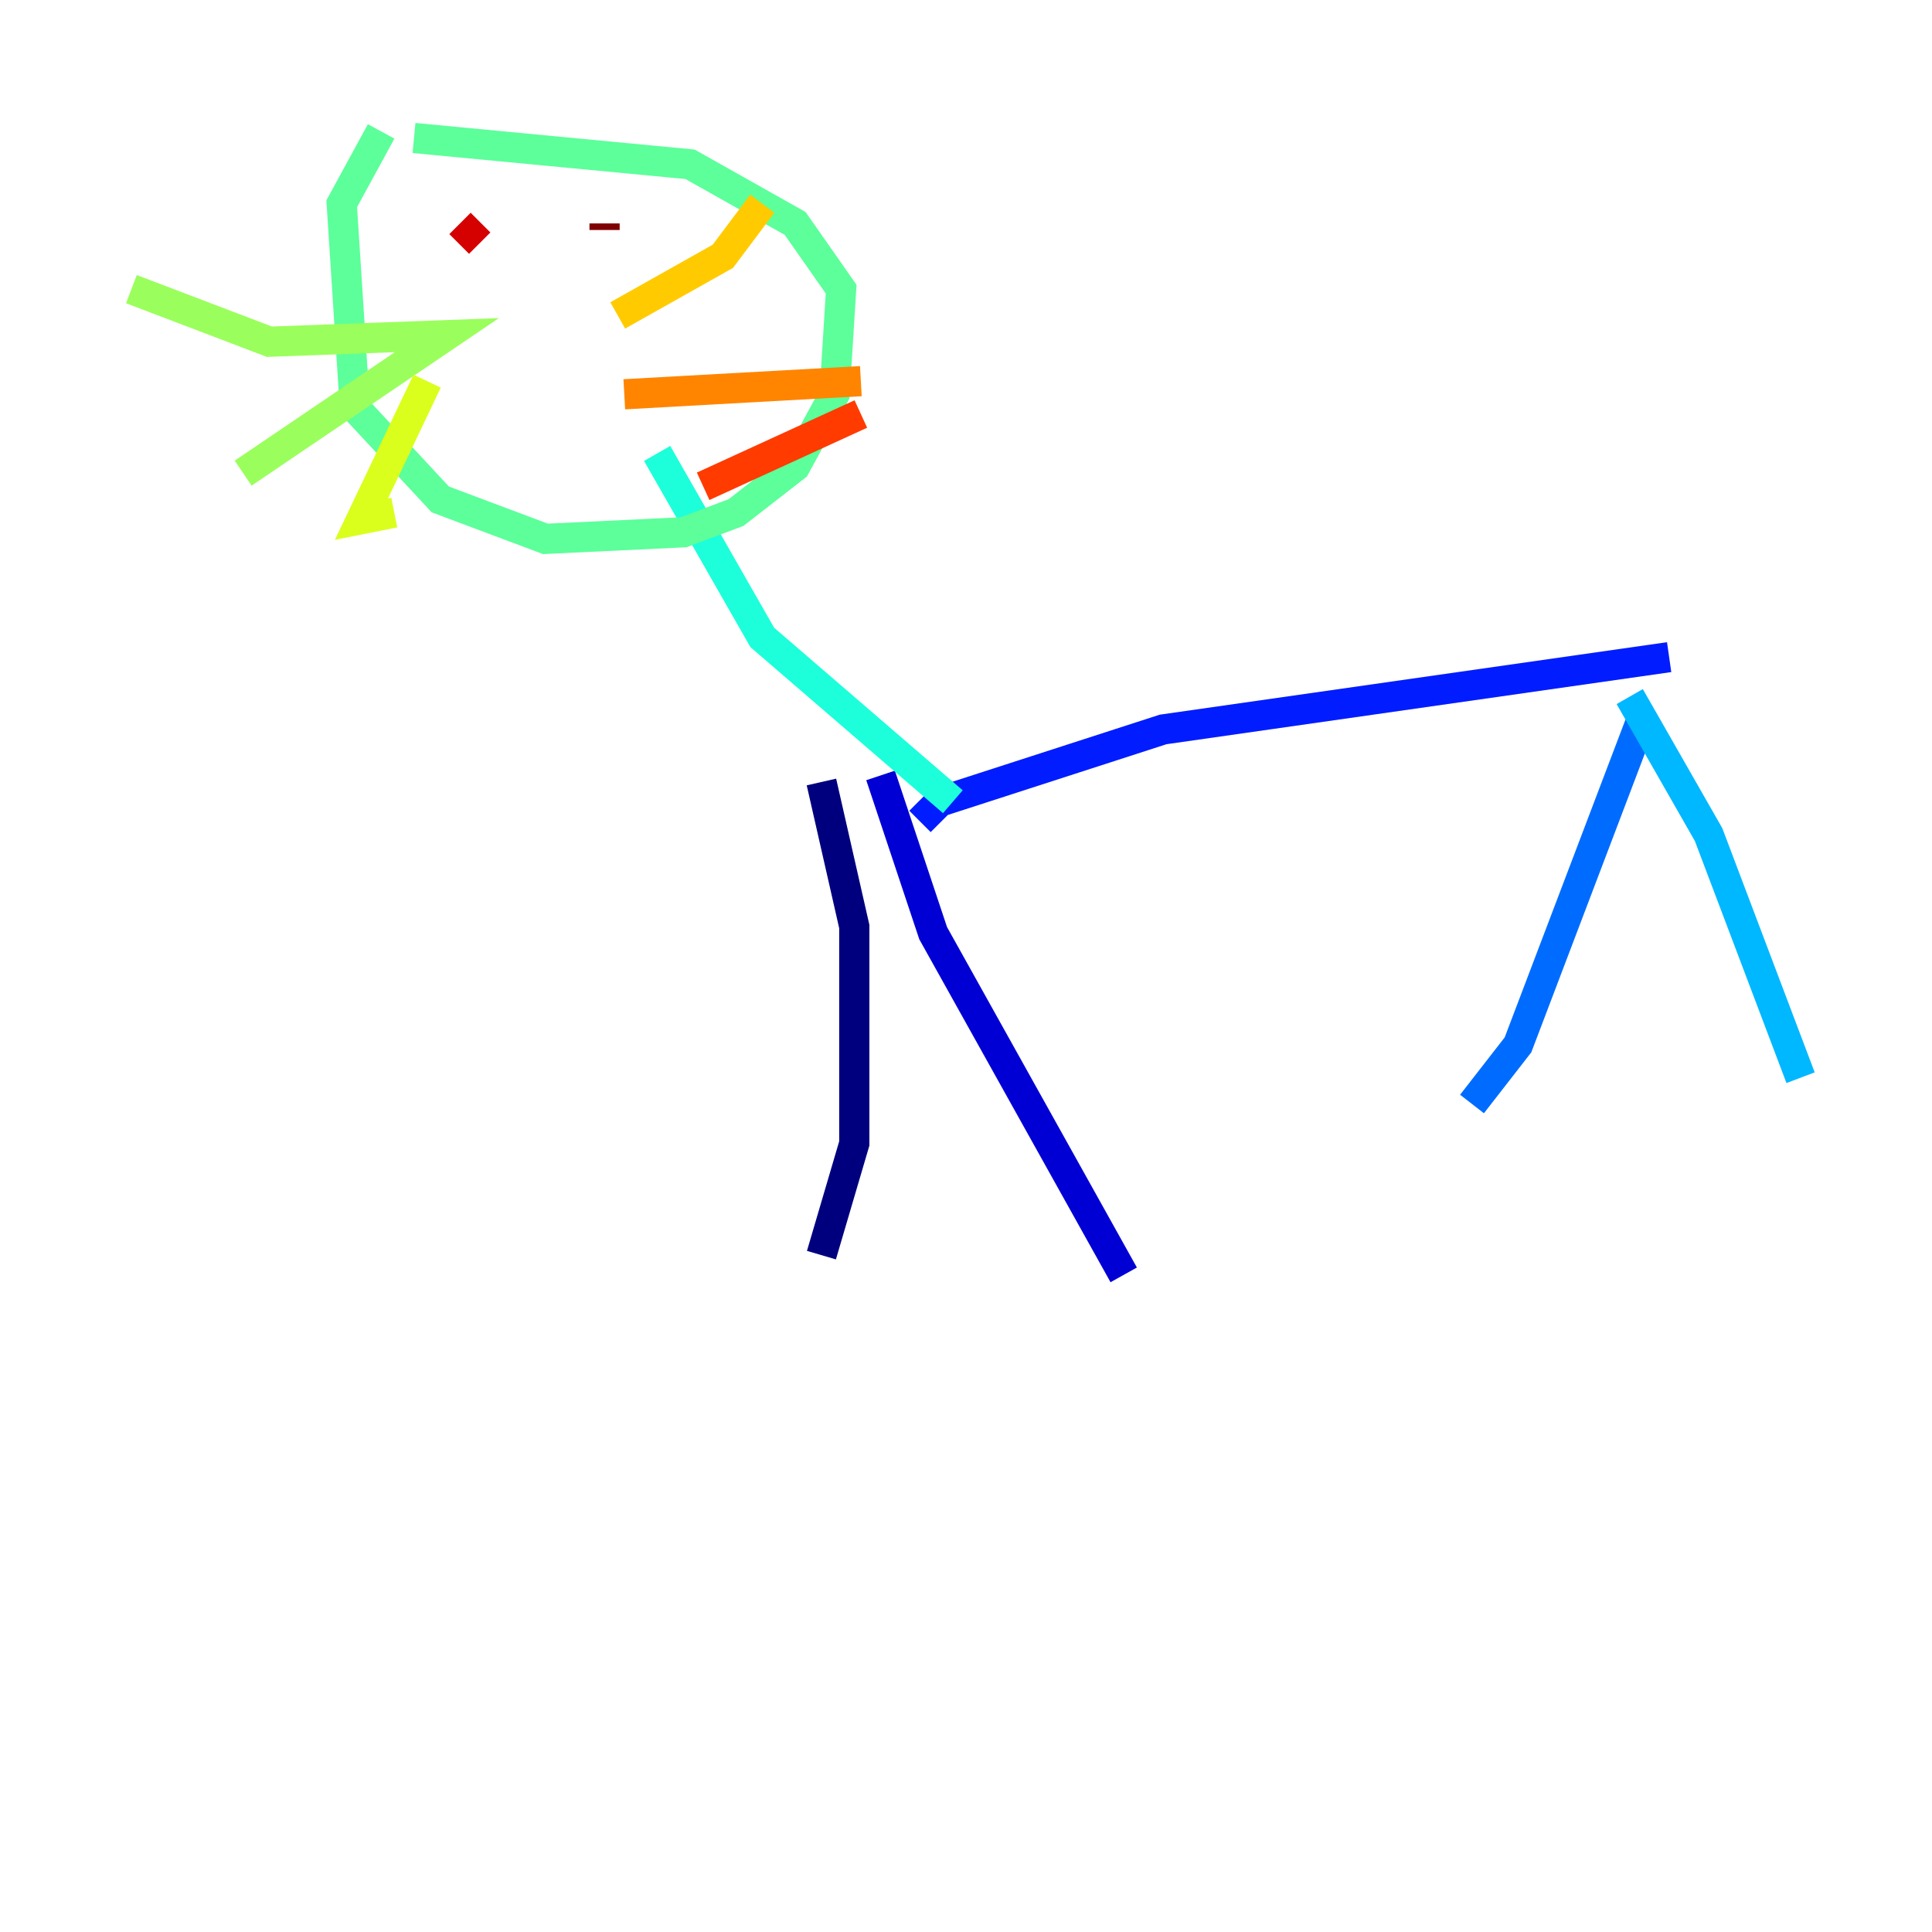 <?xml version="1.0" encoding="utf-8" ?>
<svg baseProfile="tiny" height="128" version="1.2" viewBox="0,0,128,128" width="128" xmlns="http://www.w3.org/2000/svg" xmlns:ev="http://www.w3.org/2001/xml-events" xmlns:xlink="http://www.w3.org/1999/xlink"><defs /><polyline fill="none" points="54.422,51.809 56.599,61.388 56.599,75.755 54.422,83.156" stroke="#00007f" stroke-width="2" /><polyline fill="none" points="58.34,51.374 61.823,61.823 74.449,84.463" stroke="#0000d5" stroke-width="2" /><polyline fill="none" points="60.952,54.422 62.258,53.116 77.061,48.327 110.585,43.537" stroke="#001cff" stroke-width="2" /><polyline fill="none" points="108.844,47.456 100.571,69.225 97.524,73.143" stroke="#006cff" stroke-width="2" /><polyline fill="none" points="107.973,46.15 113.197,55.292 119.293,71.401" stroke="#00b8ff" stroke-width="2" /><polyline fill="none" points="43.537,30.041 50.503,42.231 63.129,53.116" stroke="#1cffda" stroke-width="2" /><polyline fill="none" points="25.252,8.707 22.64,13.497 23.51,26.993 29.17,33.088 36.136,35.701 45.279,35.265 48.762,33.959 52.68,30.912 55.292,26.122 55.728,19.157 52.68,14.803 45.714,10.884 27.429,9.143" stroke="#5cff9a" stroke-width="2" /><polyline fill="none" points="8.707,19.157 17.85,22.64 29.605,22.204 16.109,31.347" stroke="#9aff5c" stroke-width="2" /><polyline fill="none" points="28.299,25.252 23.946,34.395 26.122,33.959" stroke="#daff1c" stroke-width="2" /><polyline fill="none" points="40.925,20.898 47.891,16.98 50.503,13.497" stroke="#ffcb00" stroke-width="2" /><polyline fill="none" points="41.361,26.122 57.034,25.252" stroke="#ff8500" stroke-width="2" /><polyline fill="none" points="46.585,32.218 57.034,27.429" stroke="#ff3b00" stroke-width="2" /><polyline fill="none" points="30.476,14.803 31.782,16.109" stroke="#d50000" stroke-width="2" /><polyline fill="none" points="40.054,14.803 40.054,15.238" stroke="#7f0000" stroke-width="2" /></svg>